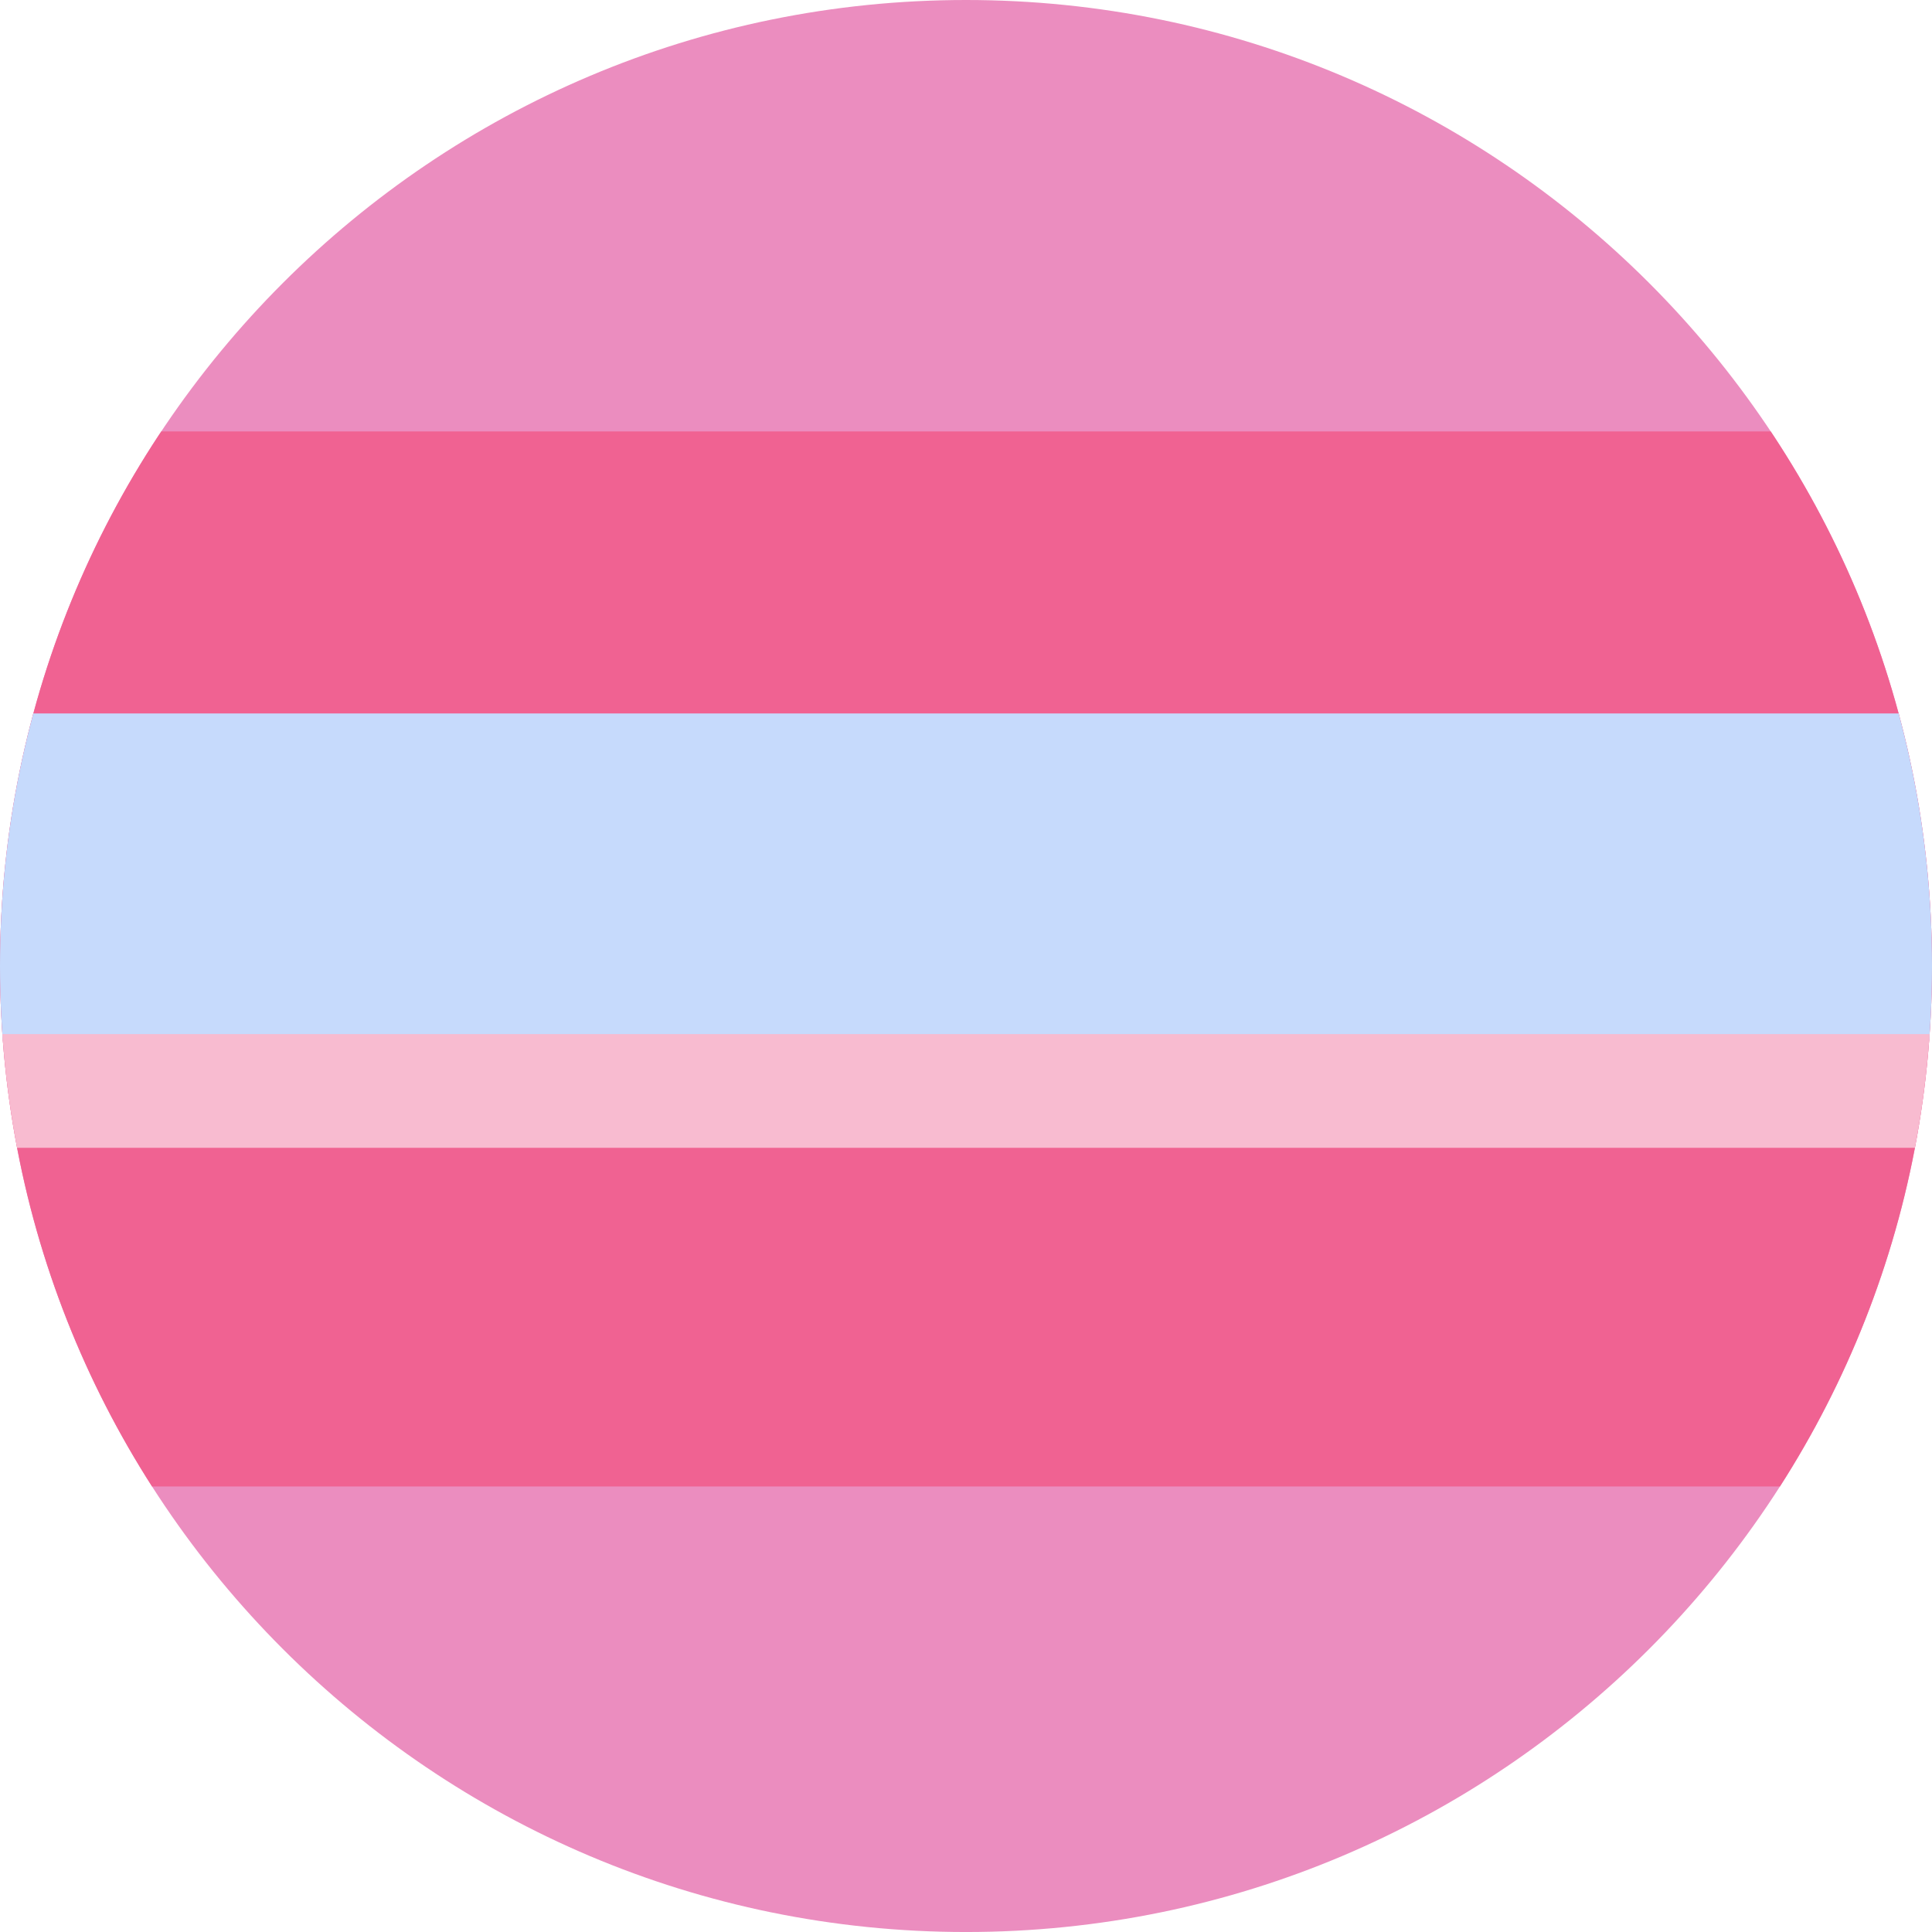 <?xml version="1.0" encoding="utf-8"?>
<!-- Generator: Adobe Illustrator 16.0.4, SVG Export Plug-In . SVG Version: 6.00 Build 0)  -->
<!DOCTYPE svg PUBLIC "-//W3C//DTD SVG 1.1//EN" "http://www.w3.org/Graphics/SVG/1.1/DTD/svg11.dtd">
<svg version="1.1" id="Layer_1" xmlns="http://www.w3.org/2000/svg" xmlns:xlink="http://www.w3.org/1999/xlink" x="0px" y="0px"
	 width="120px" height="120px" viewBox="0 0 120 120" enable-background="new 0 0 120 120" xml:space="preserve">
<g>
	<defs>
		<path id="SVGID_1_" d="M0,60.001c0,33.137,26.862,60,60,60s60-26.863,60-60C120,26.863,93.138,0,60,0S0,26.863,0,60.001"/>
	</defs>
	<clipPath id="SVGID_2_">
		<use xlink:href="#SVGID_1_"  overflow="visible"/>
	</clipPath>
	<rect x="-2.113" y="-2.249" clip-path="url(#SVGID_2_)" fill="#EB8DBF" width="123.357" height="123.355"/>
	<rect x="-1.768" y="26.796" clip-path="url(#SVGID_2_)" fill="#F06292" width="123.355" height="65.53"/>
	<rect x="-1.768" y="44.314" clip-path="url(#SVGID_2_)" fill="#C6DAFC" width="123.355" height="20.269"/>
	<rect x="-3.133" y="64.229" clip-path="url(#SVGID_2_)" fill="#F8BBD0" width="123.356" height="7.063"/>
</g>
</svg>
